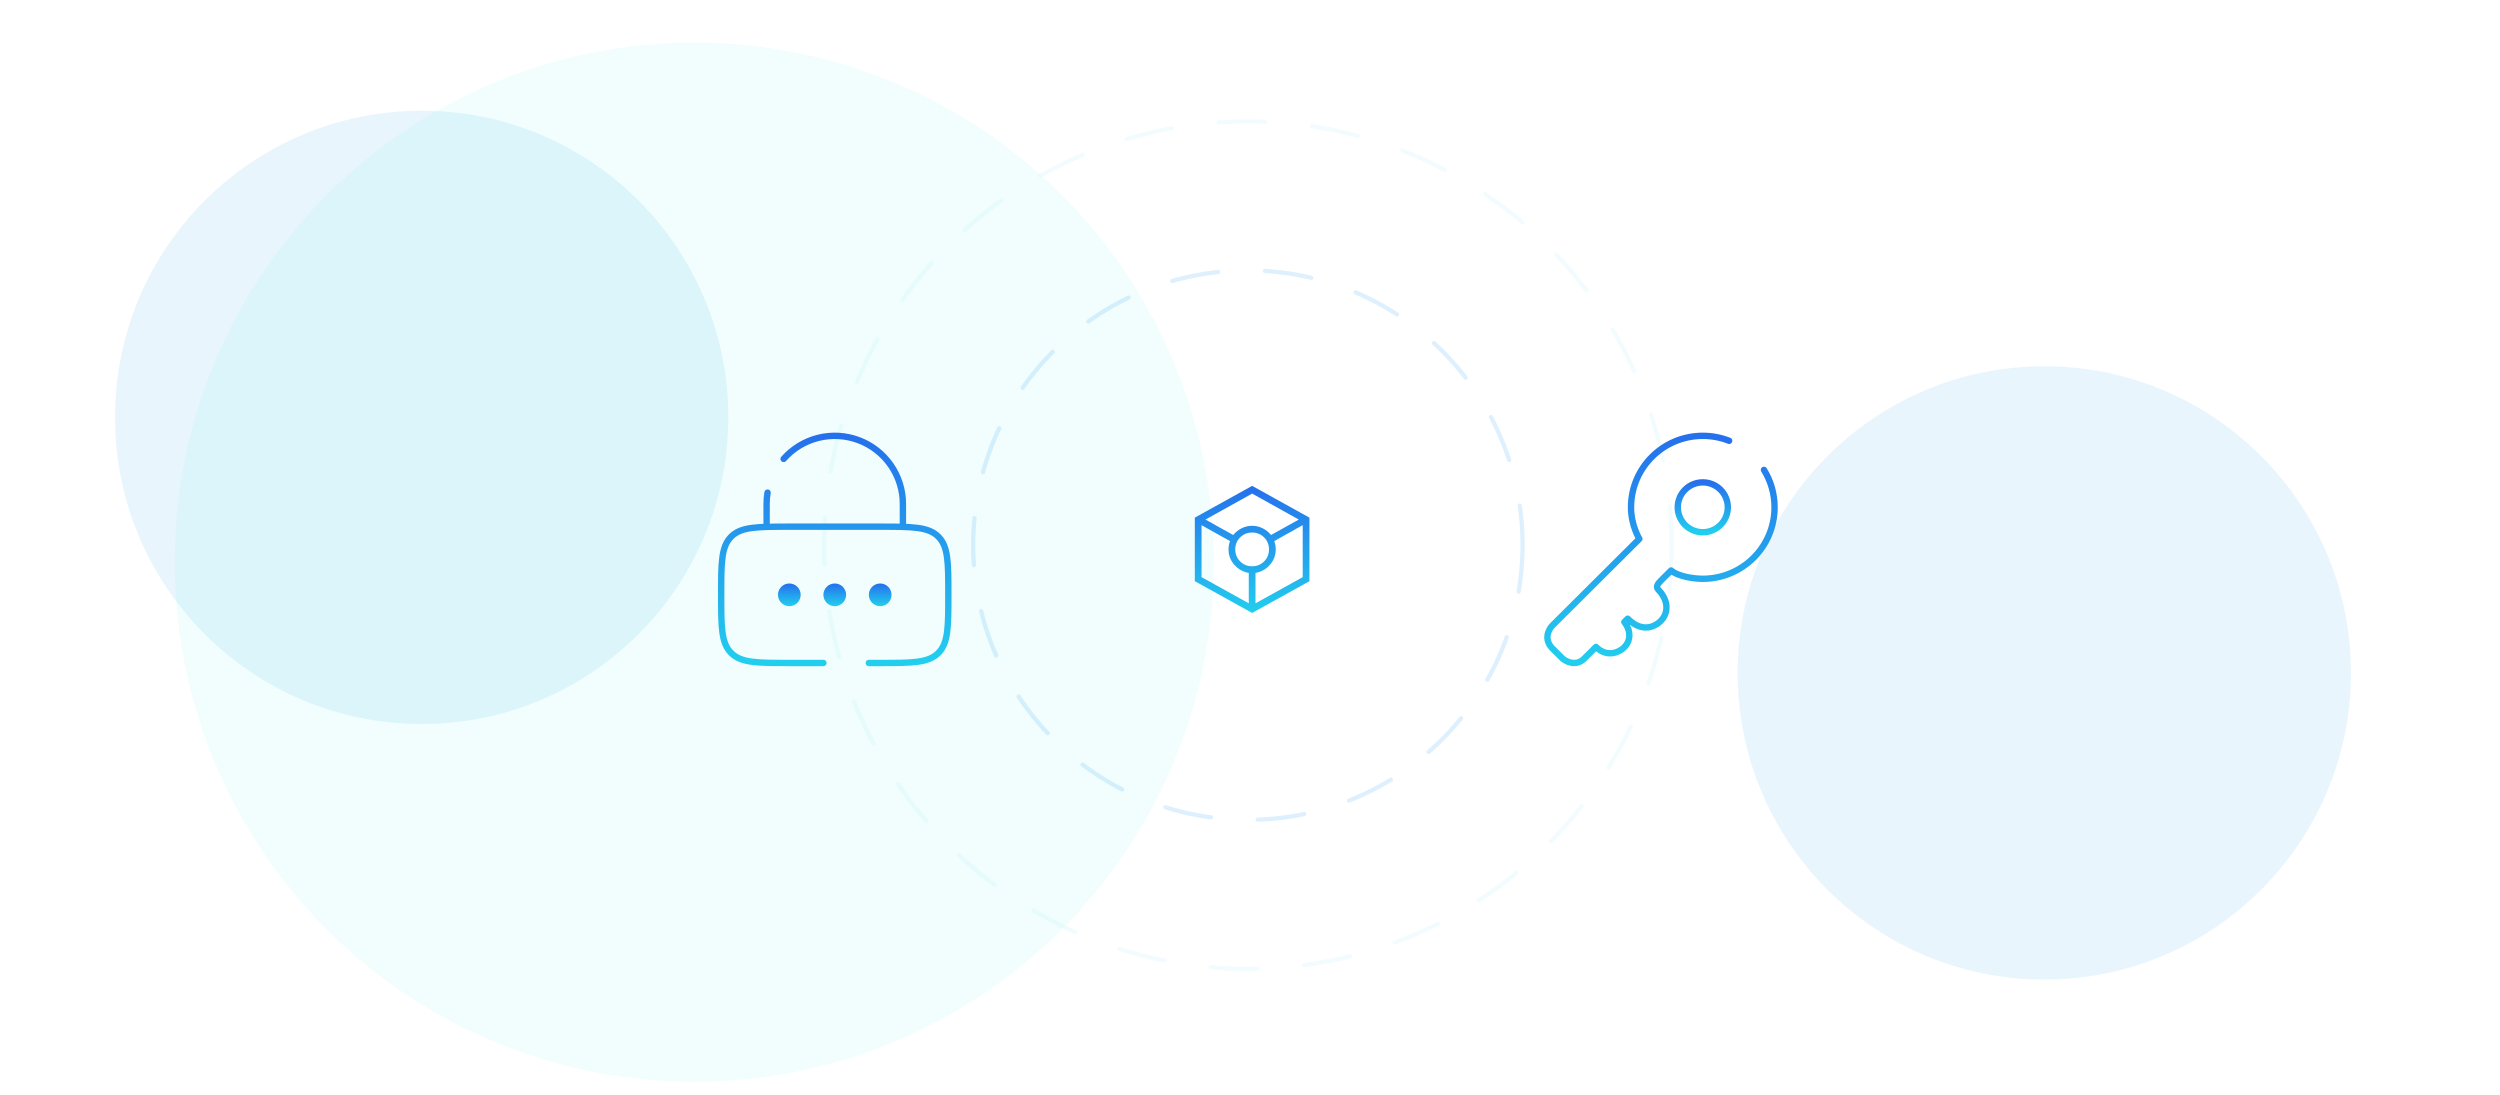 <svg width="587" height="257" viewBox="0 0 587 257" fill="none" xmlns="http://www.w3.org/2000/svg">
<g clip-path="url(#clip0_1388_114)">
<g filter="url(#filter0_f_1388_114)">
<circle cx="99" cy="98" r="72" fill="#1292EE" fill-opacity="0.09"/>
</g>
<g filter="url(#filter1_f_1388_114)">
<circle cx="480" cy="158" r="72" fill="#1292EE" fill-opacity="0.09"/>
</g>
<g filter="url(#filter2_f_1388_114)">
<circle cx="163" cy="132" r="122" fill="#12EEE7" fill-opacity="0.06"/>
</g>
<circle cx="293" cy="128" r="99.5" stroke="#22CEEE" stroke-opacity="0.06" stroke-linecap="round" stroke-dasharray="11 11"/>
<circle cx="293" cy="128" r="64.5" stroke="#1292EE" stroke-opacity="0.14" stroke-linecap="round" stroke-dasharray="11 11"/>
<path d="M414.179 110.333C415.757 112.888 416.667 115.896 416.667 119.115C416.667 128.384 409.12 135.899 399.813 135.899C398.117 135.899 394.251 135.509 392.371 133.947L390.019 136.288C388.059 138.24 389.627 138.24 390.411 139.8C390.411 139.8 392.371 142.533 390.411 145.267C389.235 146.827 385.941 149.011 382.181 145.267L381.397 146.045C381.397 146.045 383.747 148.779 381.789 151.512C380.613 153.072 377.477 154.632 374.733 151.901L371.992 154.632C370.109 156.507 367.811 155.413 366.899 154.632L364.544 152.291C362.349 150.104 363.629 147.736 364.544 146.824L384.923 126.531C384.923 126.531 382.963 123.411 382.963 119.117C382.963 109.848 390.509 102.333 399.816 102.333C402 102.333 404.085 102.747 406 103.499" stroke="url(#paint0_linear_1388_114)" stroke-width="1.5" stroke-linecap="round" stroke-linejoin="round"/>
<path d="M405.693 119.117C405.69 120.673 405.069 122.163 403.967 123.261C402.864 124.358 401.372 124.974 399.816 124.971C399.046 124.972 398.282 124.822 397.57 124.529C396.857 124.236 396.21 123.805 395.664 123.262C395.118 122.718 394.684 122.073 394.388 121.361C394.091 120.65 393.938 119.888 393.936 119.117C393.937 118.347 394.091 117.584 394.387 116.872C394.683 116.161 395.117 115.515 395.663 114.971C396.209 114.427 396.857 113.996 397.569 113.703C398.282 113.41 399.045 113.26 399.816 113.261C400.586 113.26 401.35 113.41 402.062 113.704C402.774 113.997 403.422 114.428 403.968 114.972C404.513 115.516 404.947 116.162 405.243 116.873C405.539 117.584 405.692 118.347 405.693 119.117Z" stroke="url(#paint1_linear_1388_114)" stroke-width="1.5"/>
<path d="M188 139.667C188 140.374 187.719 141.052 187.219 141.552C186.719 142.052 186.041 142.333 185.333 142.333C184.626 142.333 183.948 142.052 183.448 141.552C182.948 141.052 182.667 140.374 182.667 139.667C182.667 138.959 182.948 138.281 183.448 137.781C183.948 137.281 184.626 137 185.333 137C186.041 137 186.719 137.281 187.219 137.781C187.719 138.281 188 138.959 188 139.667ZM198.667 139.667C198.667 140.374 198.386 141.052 197.886 141.552C197.386 142.052 196.707 142.333 196 142.333C195.293 142.333 194.615 142.052 194.114 141.552C193.614 141.052 193.333 140.374 193.333 139.667C193.333 138.959 193.614 138.281 194.114 137.781C194.615 137.281 195.293 137 196 137C196.707 137 197.386 137.281 197.886 137.781C198.386 138.281 198.667 138.959 198.667 139.667ZM209.333 139.667C209.333 140.374 209.052 141.052 208.552 141.552C208.052 142.052 207.374 142.333 206.667 142.333C205.96 142.333 205.281 142.052 204.781 141.552C204.281 141.052 204 140.374 204 139.667C204 138.959 204.281 138.281 204.781 137.781C205.281 137.281 205.96 137 206.667 137C207.374 137 208.052 137.281 208.552 137.781C209.052 138.281 209.333 138.959 209.333 139.667Z" fill="url(#paint2_linear_1388_114)"/>
<path d="M180 123.667V118.333C180 117.425 180.074 116.536 180.221 115.667M212 123.667V118.333C212 115.083 211.011 111.91 209.163 109.237C207.315 106.563 204.697 104.515 201.657 103.366C198.617 102.217 195.299 102.021 192.145 102.804C188.991 103.587 186.15 105.312 184 107.749M193.333 155.667H185.333C177.792 155.667 174.019 155.667 171.677 153.323C169.333 150.981 169.333 147.208 169.333 139.667C169.333 132.125 169.333 128.352 171.677 126.011C174.019 123.667 177.792 123.667 185.333 123.667H206.667C214.208 123.667 217.981 123.667 220.323 126.011C222.667 128.352 222.667 132.125 222.667 139.667C222.667 147.208 222.667 150.981 220.323 153.323C217.981 155.667 214.208 155.667 206.667 155.667H204" stroke="url(#paint3_linear_1388_114)" stroke-width="1.5" stroke-linecap="round"/>
<path d="M294 143.92L280.542 136.461V121.541L294 114.08L307.458 121.541V136.461L294 143.92ZM289.56 125.621C290.106 124.947 290.765 124.418 291.536 124.035C292.308 123.652 293.129 123.459 294 123.458C294.871 123.457 295.692 123.649 296.464 124.035C297.235 124.42 297.894 124.948 298.44 125.62L304.955 121.994L294 115.895L283.043 121.994L289.56 125.621ZM293.208 141.66V134.527C291.845 134.279 290.712 133.639 289.81 132.605C288.909 131.572 288.458 130.37 288.458 129C288.458 128.649 288.487 128.317 288.544 128.006C288.601 127.694 288.689 127.376 288.808 127.051L282.125 123.306V135.514L293.208 141.66ZM294 132.958C295.115 132.958 296.053 132.577 296.815 131.815C297.577 131.053 297.958 130.115 297.958 129C297.958 127.885 297.577 126.947 296.815 126.185C296.053 125.423 295.115 125.042 294 125.042C292.885 125.042 291.947 125.423 291.185 126.185C290.423 126.947 290.042 127.885 290.042 129C290.042 130.115 290.423 131.053 291.185 131.815C291.947 132.577 292.885 132.958 294 132.958ZM294.792 141.66L305.875 135.514V123.306L299.192 127.051C299.311 127.376 299.399 127.694 299.456 128.006C299.513 128.317 299.542 128.649 299.542 129C299.542 130.37 299.091 131.572 298.189 132.605C297.288 133.639 296.155 134.279 294.792 134.527V141.66Z" fill="url(#paint4_linear_1388_114)"/>
</g>
<defs>
<filter id="filter0_f_1388_114" x="-4" y="-5" width="206" height="206" filterUnits="userSpaceOnUse" color-interpolation-filters="sRGB">
<feFlood flood-opacity="0" result="BackgroundImageFix"/>
<feBlend mode="normal" in="SourceGraphic" in2="BackgroundImageFix" result="shape"/>
<feGaussianBlur stdDeviation="15.5" result="effect1_foregroundBlur_1388_114"/>
</filter>
<filter id="filter1_f_1388_114" x="377" y="55" width="206" height="206" filterUnits="userSpaceOnUse" color-interpolation-filters="sRGB">
<feFlood flood-opacity="0" result="BackgroundImageFix"/>
<feBlend mode="normal" in="SourceGraphic" in2="BackgroundImageFix" result="shape"/>
<feGaussianBlur stdDeviation="15.5" result="effect1_foregroundBlur_1388_114"/>
</filter>
<filter id="filter2_f_1388_114" x="-25" y="-56" width="376" height="376" filterUnits="userSpaceOnUse" color-interpolation-filters="sRGB">
<feFlood flood-opacity="0" result="BackgroundImageFix"/>
<feBlend mode="normal" in="SourceGraphic" in2="BackgroundImageFix" result="shape"/>
<feGaussianBlur stdDeviation="33" result="effect1_foregroundBlur_1388_114"/>
</filter>
<linearGradient id="paint0_linear_1388_114" x1="389.999" y1="102.333" x2="389.999" y2="155.667" gradientUnits="userSpaceOnUse">
<stop stop-color="#2570EC"/>
<stop offset="1" stop-color="#22CEEE"/>
</linearGradient>
<linearGradient id="paint1_linear_1388_114" x1="399.815" y1="113.261" x2="399.815" y2="124.971" gradientUnits="userSpaceOnUse">
<stop stop-color="#2570EC"/>
<stop offset="1" stop-color="#22CEEE"/>
</linearGradient>
<linearGradient id="paint2_linear_1388_114" x1="196" y1="137" x2="196" y2="142.333" gradientUnits="userSpaceOnUse">
<stop stop-color="#2570EC"/>
<stop offset="1" stop-color="#22CEEE"/>
</linearGradient>
<linearGradient id="paint3_linear_1388_114" x1="196" y1="102.332" x2="196" y2="155.667" gradientUnits="userSpaceOnUse">
<stop stop-color="#2570EC"/>
<stop offset="1" stop-color="#22CEEE"/>
</linearGradient>
<linearGradient id="paint4_linear_1388_114" x1="294" y1="114.08" x2="294" y2="143.92" gradientUnits="userSpaceOnUse">
<stop stop-color="#2570EC"/>
<stop offset="1" stop-color="#22CEEE"/>
</linearGradient>
<clipPath id="clip0_1388_114">
<rect width="587" height="257" fill="white"/>
</clipPath>
</defs>
</svg>
